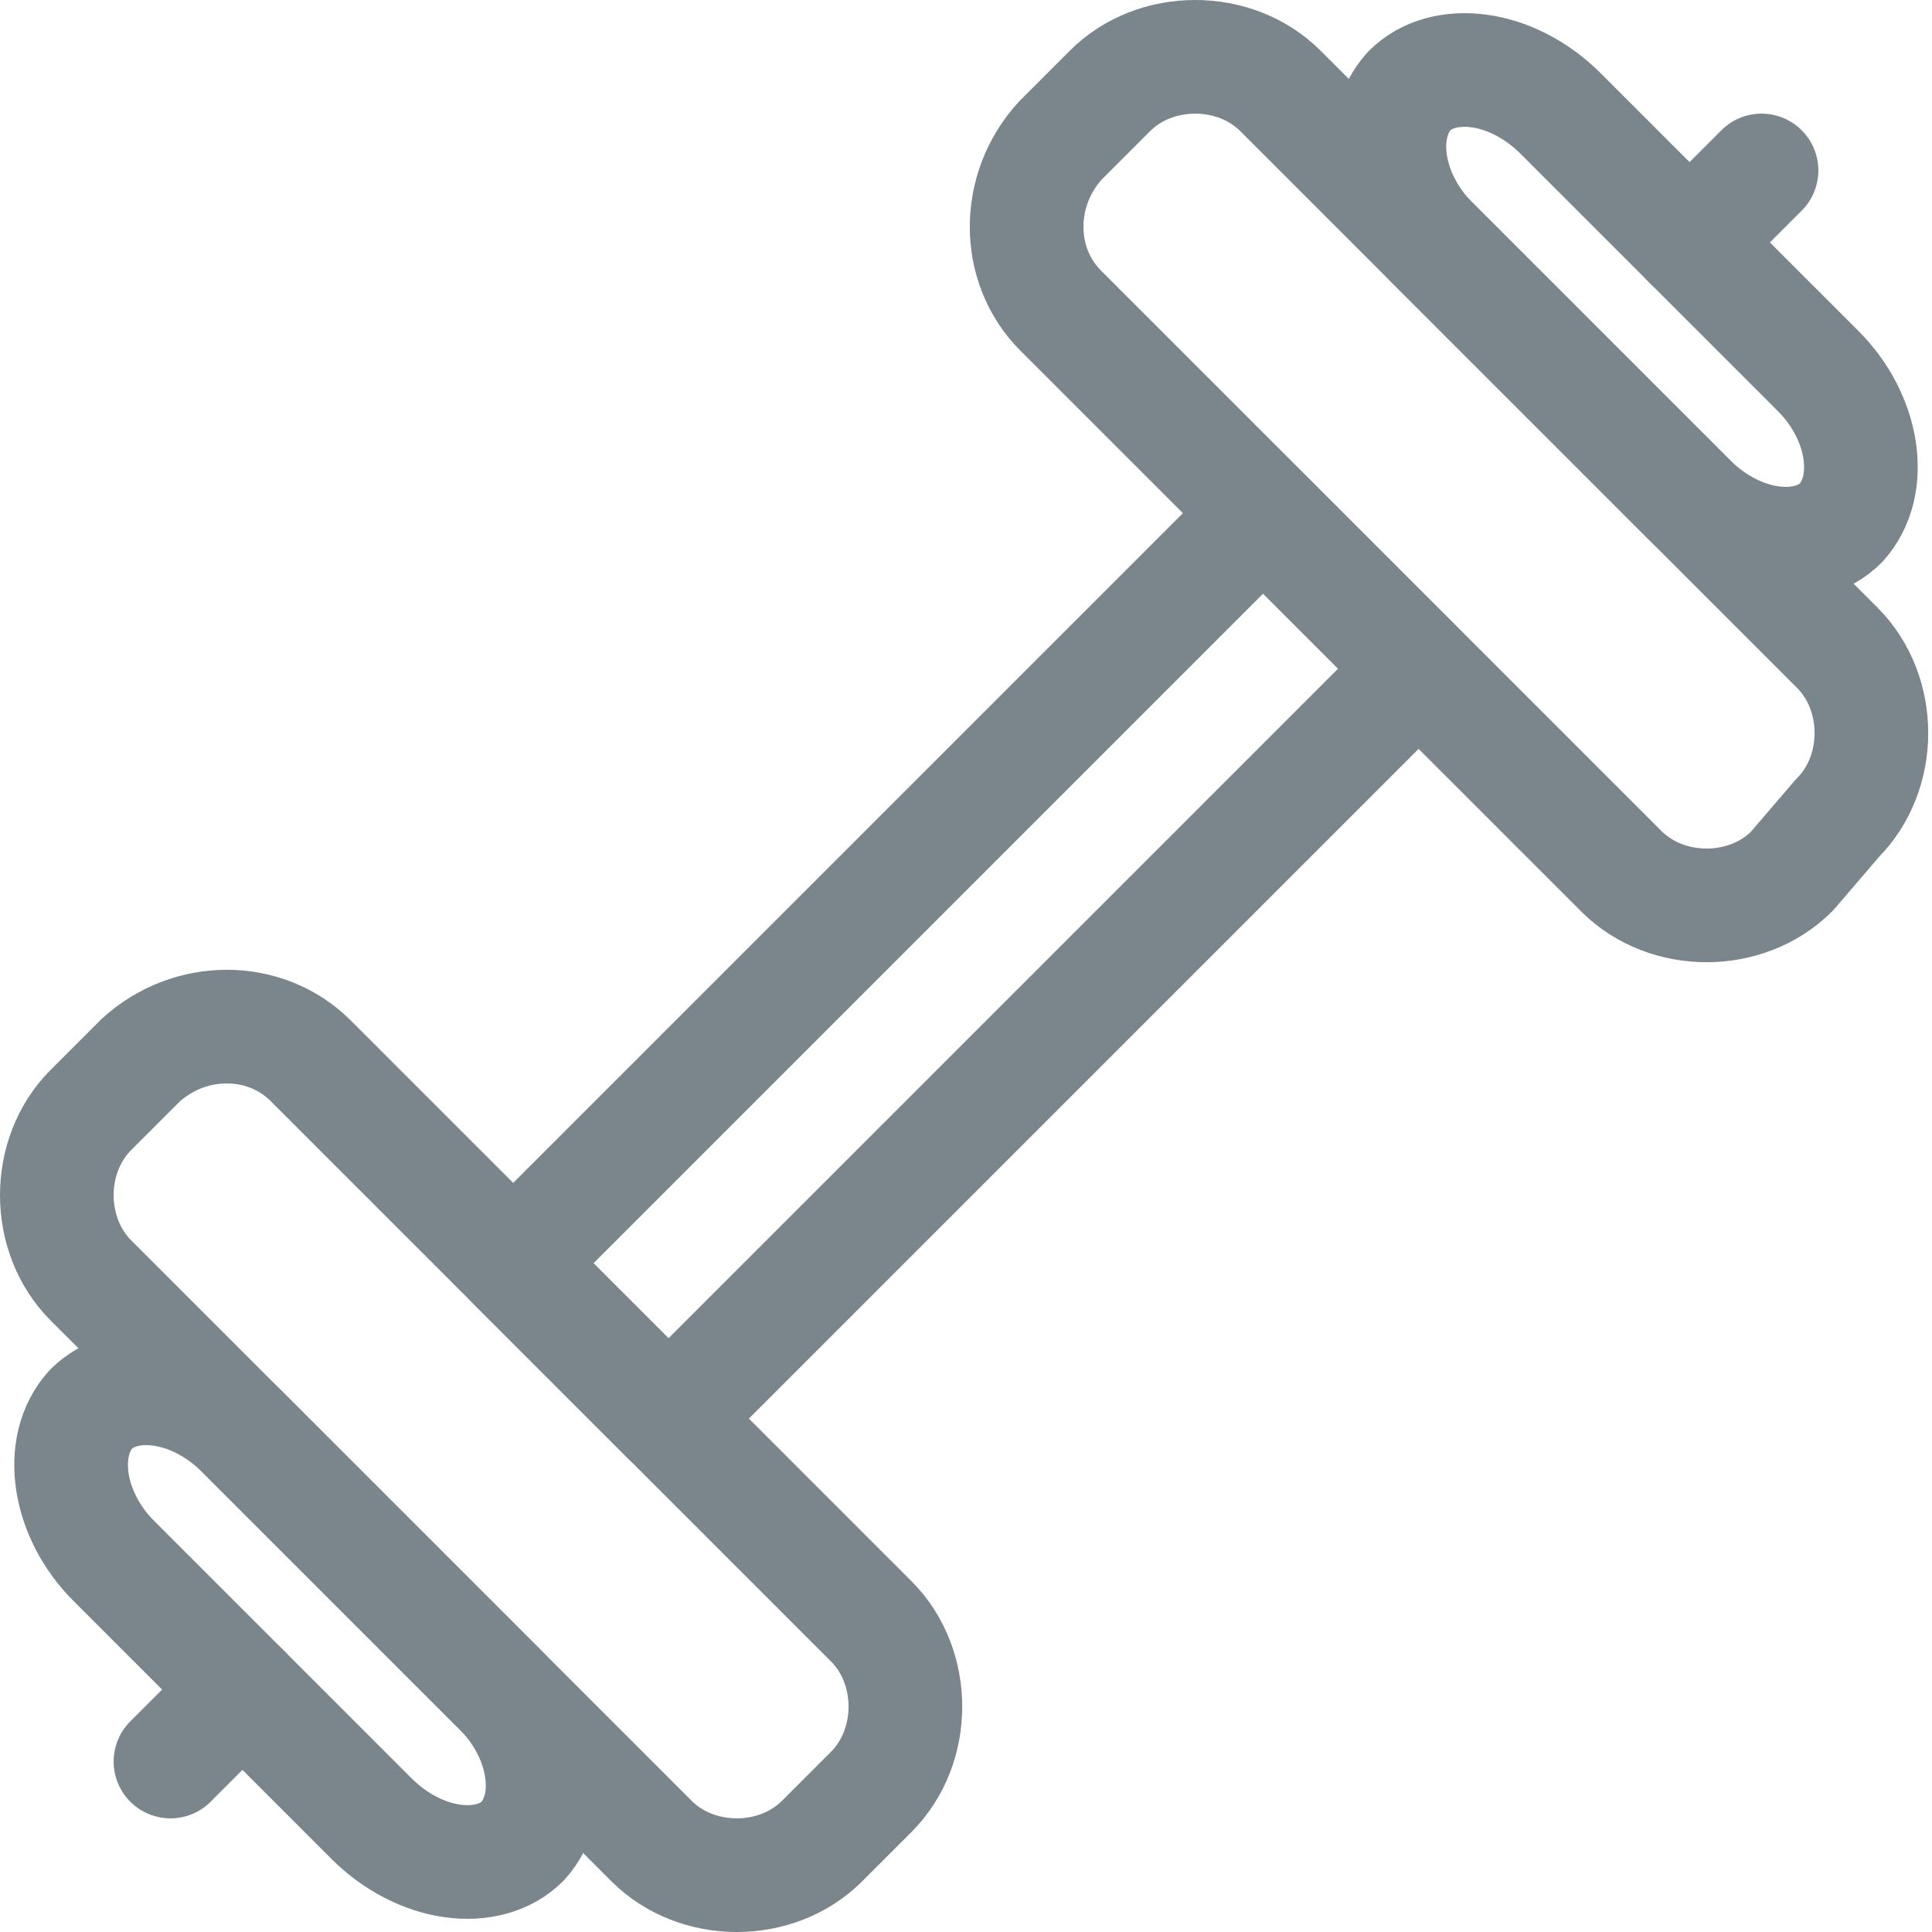 <?xml version="1.0" encoding="utf-8"?>
<!-- Generator: Adobe Illustrator 18.0.0, SVG Export Plug-In . SVG Version: 6.00 Build 0)  -->
<!DOCTYPE svg PUBLIC "-//W3C//DTD SVG 1.1//EN" "http://www.w3.org/Graphics/SVG/1.1/DTD/svg11.dtd">
<svg version="1.1" id="icons" xmlns="http://www.w3.org/2000/svg" xmlns:xlink="http://www.w3.org/1999/xlink" x="0px" y="0px"
	 viewBox="0 0 51 51" enable-background="new 0 0 51 51" xml:space="preserve">
<g>
	
		<rect x="11.5" y="22.6" transform="matrix(0.707 -0.707 0.707 0.707 -10.563 25.5)" fill="none" stroke="#7A858C" stroke-width="3" stroke-linecap="round" stroke-linejoin="round" stroke-miterlimit="10" width="28" height="5.8"/>
	<path fill="none" stroke="#7A858C" stroke-width="3" stroke-linecap="round" stroke-linejoin="round" stroke-miterlimit="10" d="
		M23,42.8c1.2,1.2,1.2,3.3,0,4.5l-1.3,1.3c-1.2,1.2-3.3,1.2-4.5,0L2.4,33.8c-1.2-1.2-1.2-3.3,0-4.5L3.7,28C5,26.8,7,26.8,8.2,28
		L23,42.8z"/>
	<path fill="none" stroke="#7A858C" stroke-width="3" stroke-linecap="round" stroke-linejoin="round" stroke-miterlimit="10" d="
		M13.2,44.6c1.2,1.2,1.5,3,0.6,4c-0.9,0.9-2.7,0.7-4-0.6L3,41.2c-1.2-1.2-1.5-3-0.6-4c0.9-0.9,2.7-0.7,4,0.6L13.2,44.6z"/>
	
		<line fill="none" stroke="#7A858C" stroke-width="3" stroke-linecap="round" stroke-linejoin="round" stroke-miterlimit="10" x1="6.4" y1="44.6" x2="4.5" y2="46.5"/>
	<path fill="none" stroke="#7A858C" stroke-width="3" stroke-linecap="round" stroke-linejoin="round" stroke-miterlimit="10" d="
		M28,8.2C26.8,7,26.8,5,28,3.7l1.3-1.3c1.2-1.2,3.3-1.2,4.5,0l14.7,14.7c1.2,1.2,1.2,3.3,0,4.5L47.3,23c-1.2,1.2-3.3,1.2-4.5,0
		L28,8.2z"/>
	<path fill="none" stroke="#7A858C" stroke-width="3" stroke-linecap="round" stroke-linejoin="round" stroke-miterlimit="10" d="
		M37.8,6.4c-1.2-1.2-1.5-3-0.6-4c0.9-0.9,2.7-0.7,4,0.6L48,9.8c1.2,1.2,1.5,3,0.6,4c-0.9,0.9-2.7,0.7-4-0.6L37.8,6.4z"/>
	
		<line fill="none" stroke="#7A858C" stroke-width="3" stroke-linecap="round" stroke-linejoin="round" stroke-miterlimit="10" x1="44.6" y1="6.4" x2="46.5" y2="4.5"/>
</g>
</svg>

